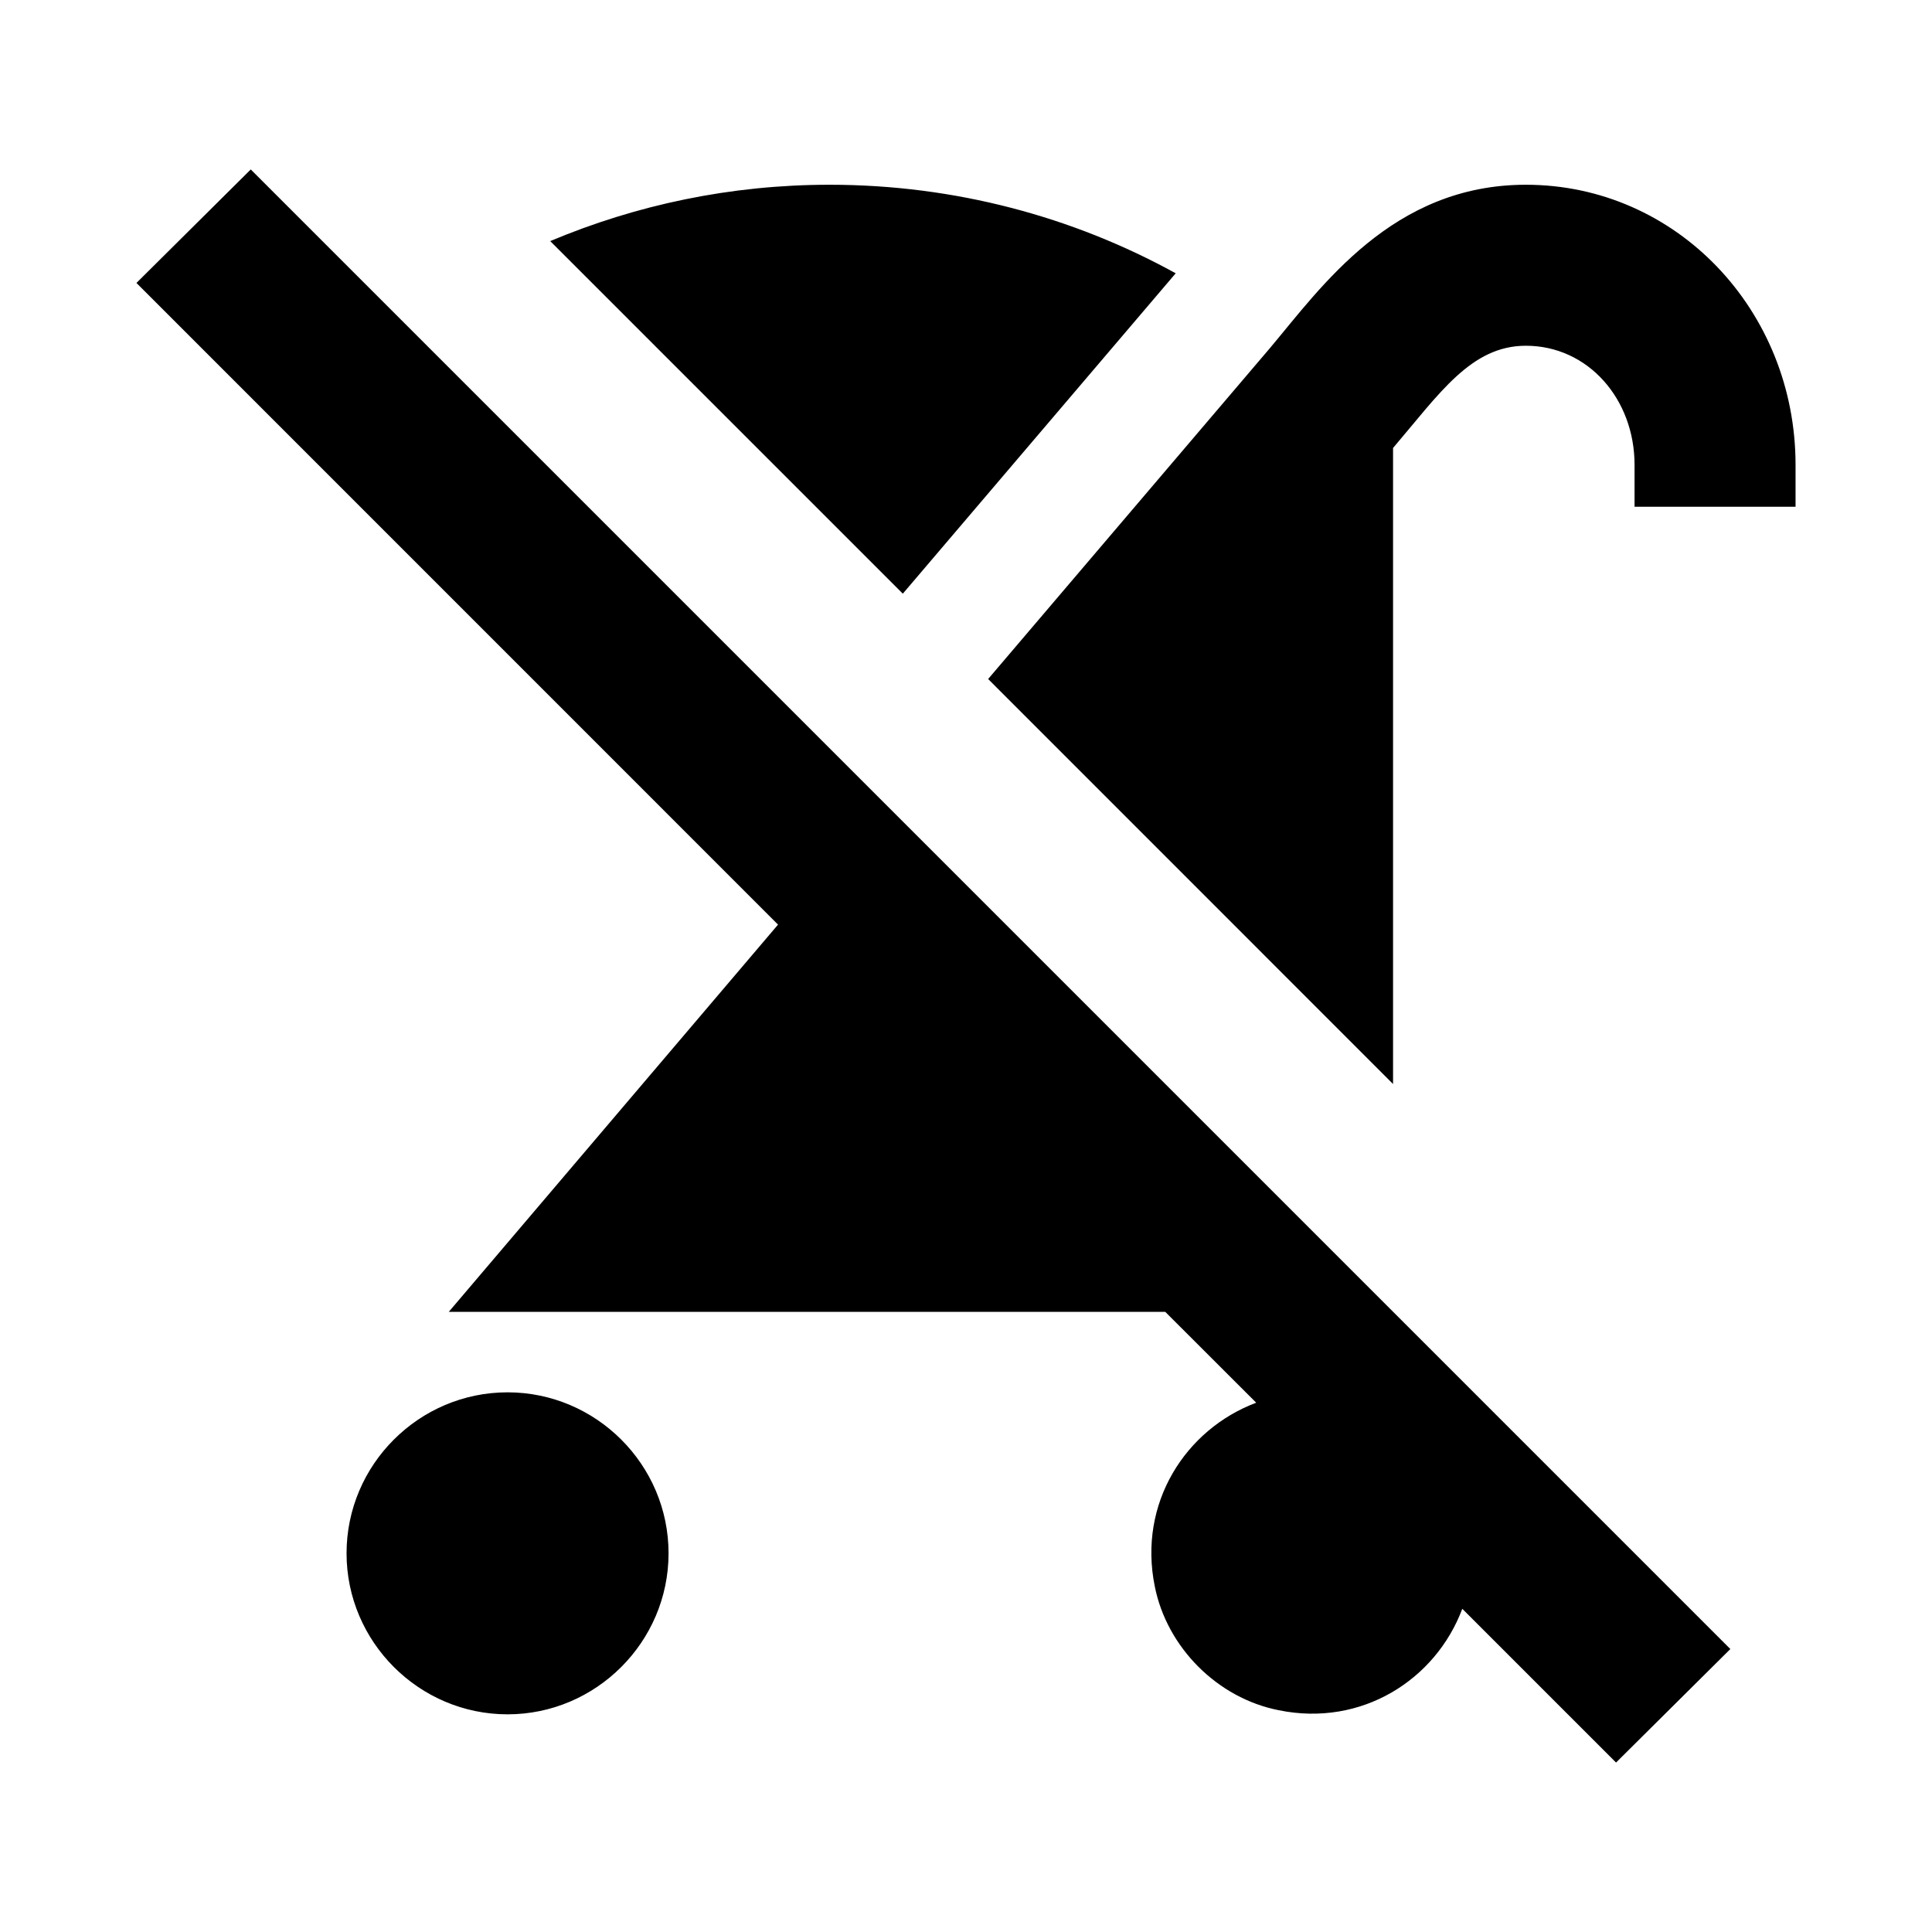<svg width="24" height="24" viewBox="0 0 24 24"  xmlns="http://www.w3.org/2000/svg">
<path d="M11.215 7.375L6.835 2.995C7.905 2.545 9.075 2.295 10.305 2.295C11.865 2.295 13.335 2.695 14.605 3.395L11.215 7.375ZM21.495 20.485L3.115 2.105L1.695 3.515L9.665 11.486L5.575 16.296H14.475L15.605 17.425C14.725 17.756 14.135 18.675 14.345 19.706C14.495 20.465 15.125 21.096 15.885 21.245C16.915 21.456 17.835 20.866 18.165 19.985L20.075 21.895L21.495 20.485ZM6.305 17.296C5.205 17.296 4.305 18.195 4.305 19.296C4.305 20.395 5.205 21.296 6.305 21.296C7.405 21.296 8.305 20.395 8.305 19.296C8.305 18.195 7.405 17.296 6.305 17.296ZM17.305 5.565C17.885 4.885 18.275 4.295 18.955 4.295C19.725 4.295 20.305 4.955 20.305 5.775V6.295H22.305V5.775C22.305 3.855 20.825 2.295 18.955 2.295C17.295 2.295 16.415 3.565 15.775 4.325L12.275 8.435L17.305 13.466V5.565Z" />
</svg>
